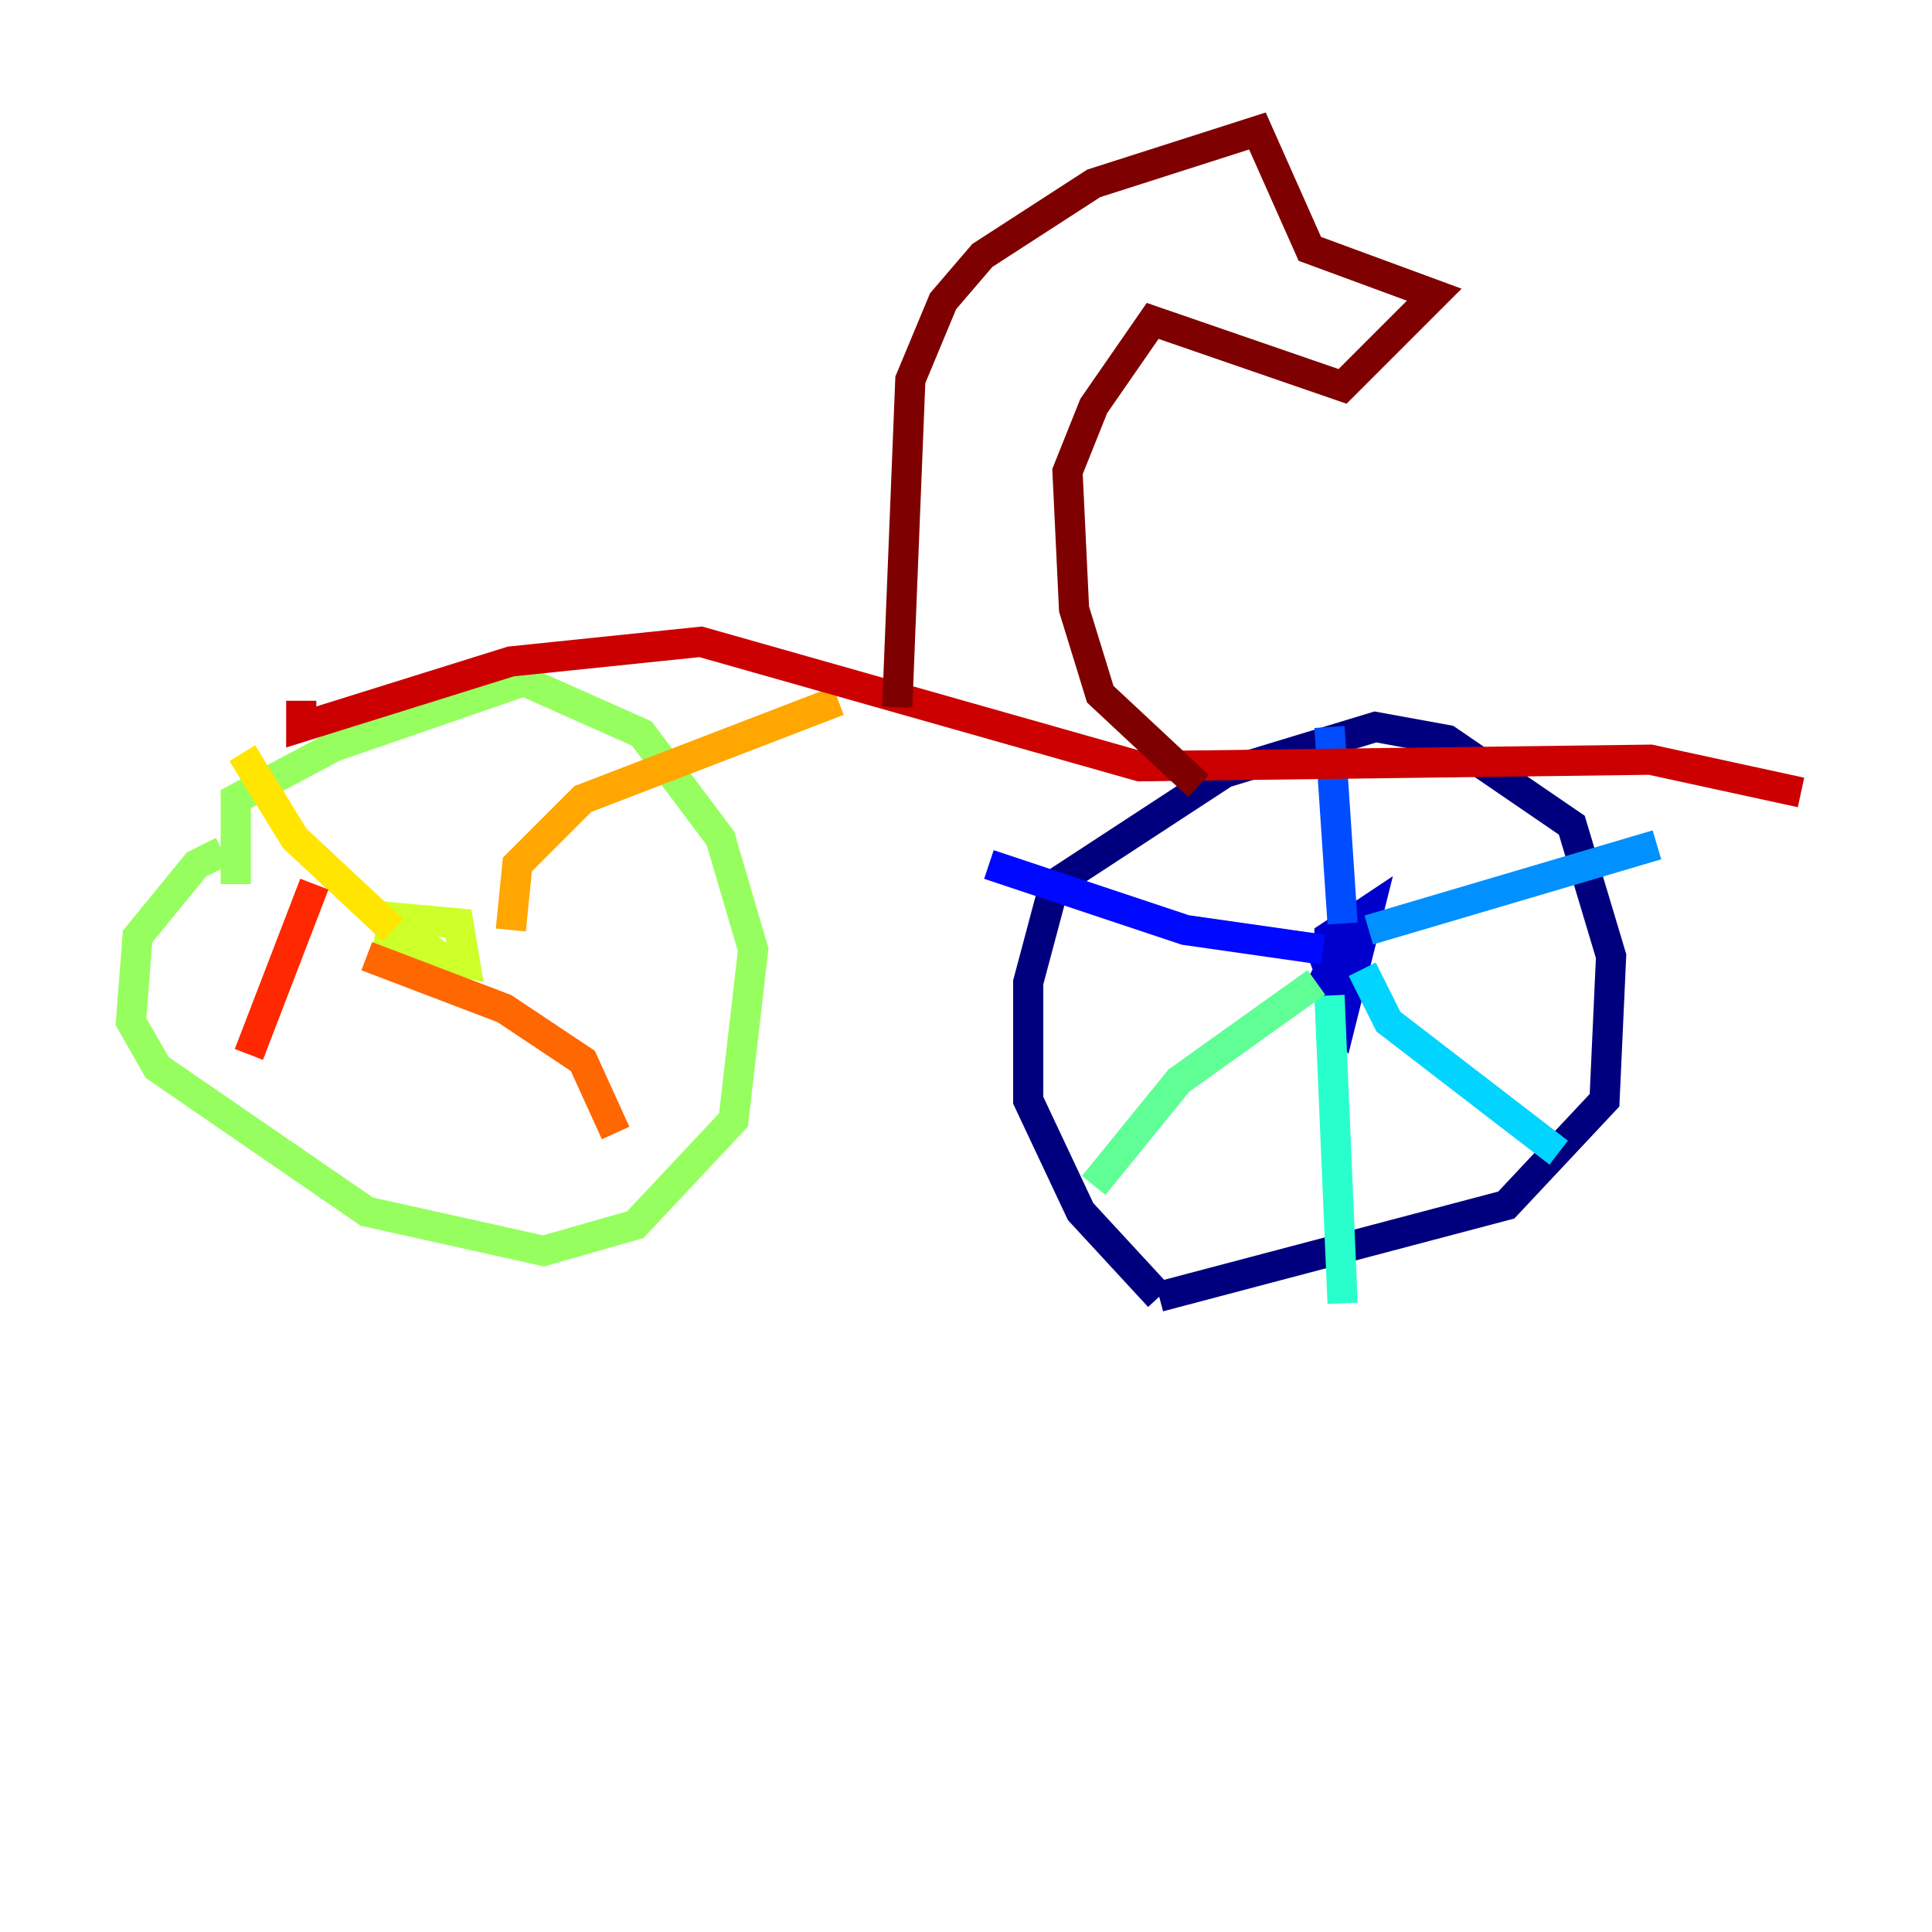 <?xml version="1.0" encoding="utf-8" ?>
<svg baseProfile="tiny" height="128" version="1.2" viewBox="0,0,128,128" width="128" xmlns="http://www.w3.org/2000/svg" xmlns:ev="http://www.w3.org/2001/xml-events" xmlns:xlink="http://www.w3.org/1999/xlink"><defs /><polyline fill="none" points="76.8,85.912 71.593,80.271 68.122,72.895 68.122,65.085 69.858,58.576 81.139,51.2 91.119,48.163 95.891,49.031 104.136,54.671 106.739,63.349 106.305,72.895 99.797,79.837 76.8,85.912" stroke="#00007f" stroke-width="2" /><polyline fill="none" points="88.081,65.519 88.081,62.047 90.685,60.312 88.949,67.254 87.647,65.085 88.949,62.481 89.383,63.349 88.515,65.519 87.214,62.047" stroke="#0000cc" stroke-width="2" /><polyline fill="none" points="87.647,62.915 78.536,61.614 65.519,57.275" stroke="#0008ff" stroke-width="2" /><polyline fill="none" points="88.949,61.18 88.081,48.163" stroke="#004cff" stroke-width="2" /><polyline fill="none" points="90.685,61.614 109.776,55.973" stroke="#0090ff" stroke-width="2" /><polyline fill="none" points="90.251,64.217 91.986,67.688 103.268,76.366" stroke="#00d4ff" stroke-width="2" /><polyline fill="none" points="88.081,65.953 88.949,86.346" stroke="#29ffcd" stroke-width="2" /><polyline fill="none" points="87.214,65.085 78.102,71.593 72.461,78.536" stroke="#5fff96" stroke-width="2" /><polyline fill="none" points="14.752,56.407 13.017,57.275 9.112,62.047 8.678,67.688 10.414,70.725 24.298,80.271 36.014,82.875 42.088,81.139 48.597,74.197 49.898,62.915 47.729,55.539 42.522,48.597 34.712,45.125 22.129,49.464 15.62,52.936 15.62,58.576" stroke="#96ff5f" stroke-width="2" /><polyline fill="none" points="30.807,64.651 25.6,60.746 30.373,61.18 30.807,63.783 24.732,62.481" stroke="#cdff29" stroke-width="2" /><polyline fill="none" points="26.034,61.614 19.525,55.539 16.054,49.898" stroke="#ffe500" stroke-width="2" /><polyline fill="none" points="33.844,61.614 34.278,57.275 38.617,52.936 55.539,46.427" stroke="#ffa600" stroke-width="2" /><polyline fill="none" points="24.298,63.349 33.41,66.82 38.617,70.291 40.786,75.064" stroke="#ff6700" stroke-width="2" /><polyline fill="none" points="20.827,58.576 16.488,69.858" stroke="#ff2800" stroke-width="2" /><polyline fill="none" points="19.959,46.427 19.959,48.163 33.844,43.824 46.427,42.522 75.498,50.766 109.342,50.332 119.322,52.502" stroke="#cc0000" stroke-width="2" /><polyline fill="none" points="59.444,46.861 60.312,25.166 62.481,19.959 65.085,16.922 72.461,12.149 83.308,8.678 86.78,16.488 95.024,19.525 88.949,25.6 76.366,21.261 72.461,26.902 70.725,31.241 71.159,40.352 72.895,45.993 79.403,52.068" stroke="#7f0000" stroke-width="2" /></svg>